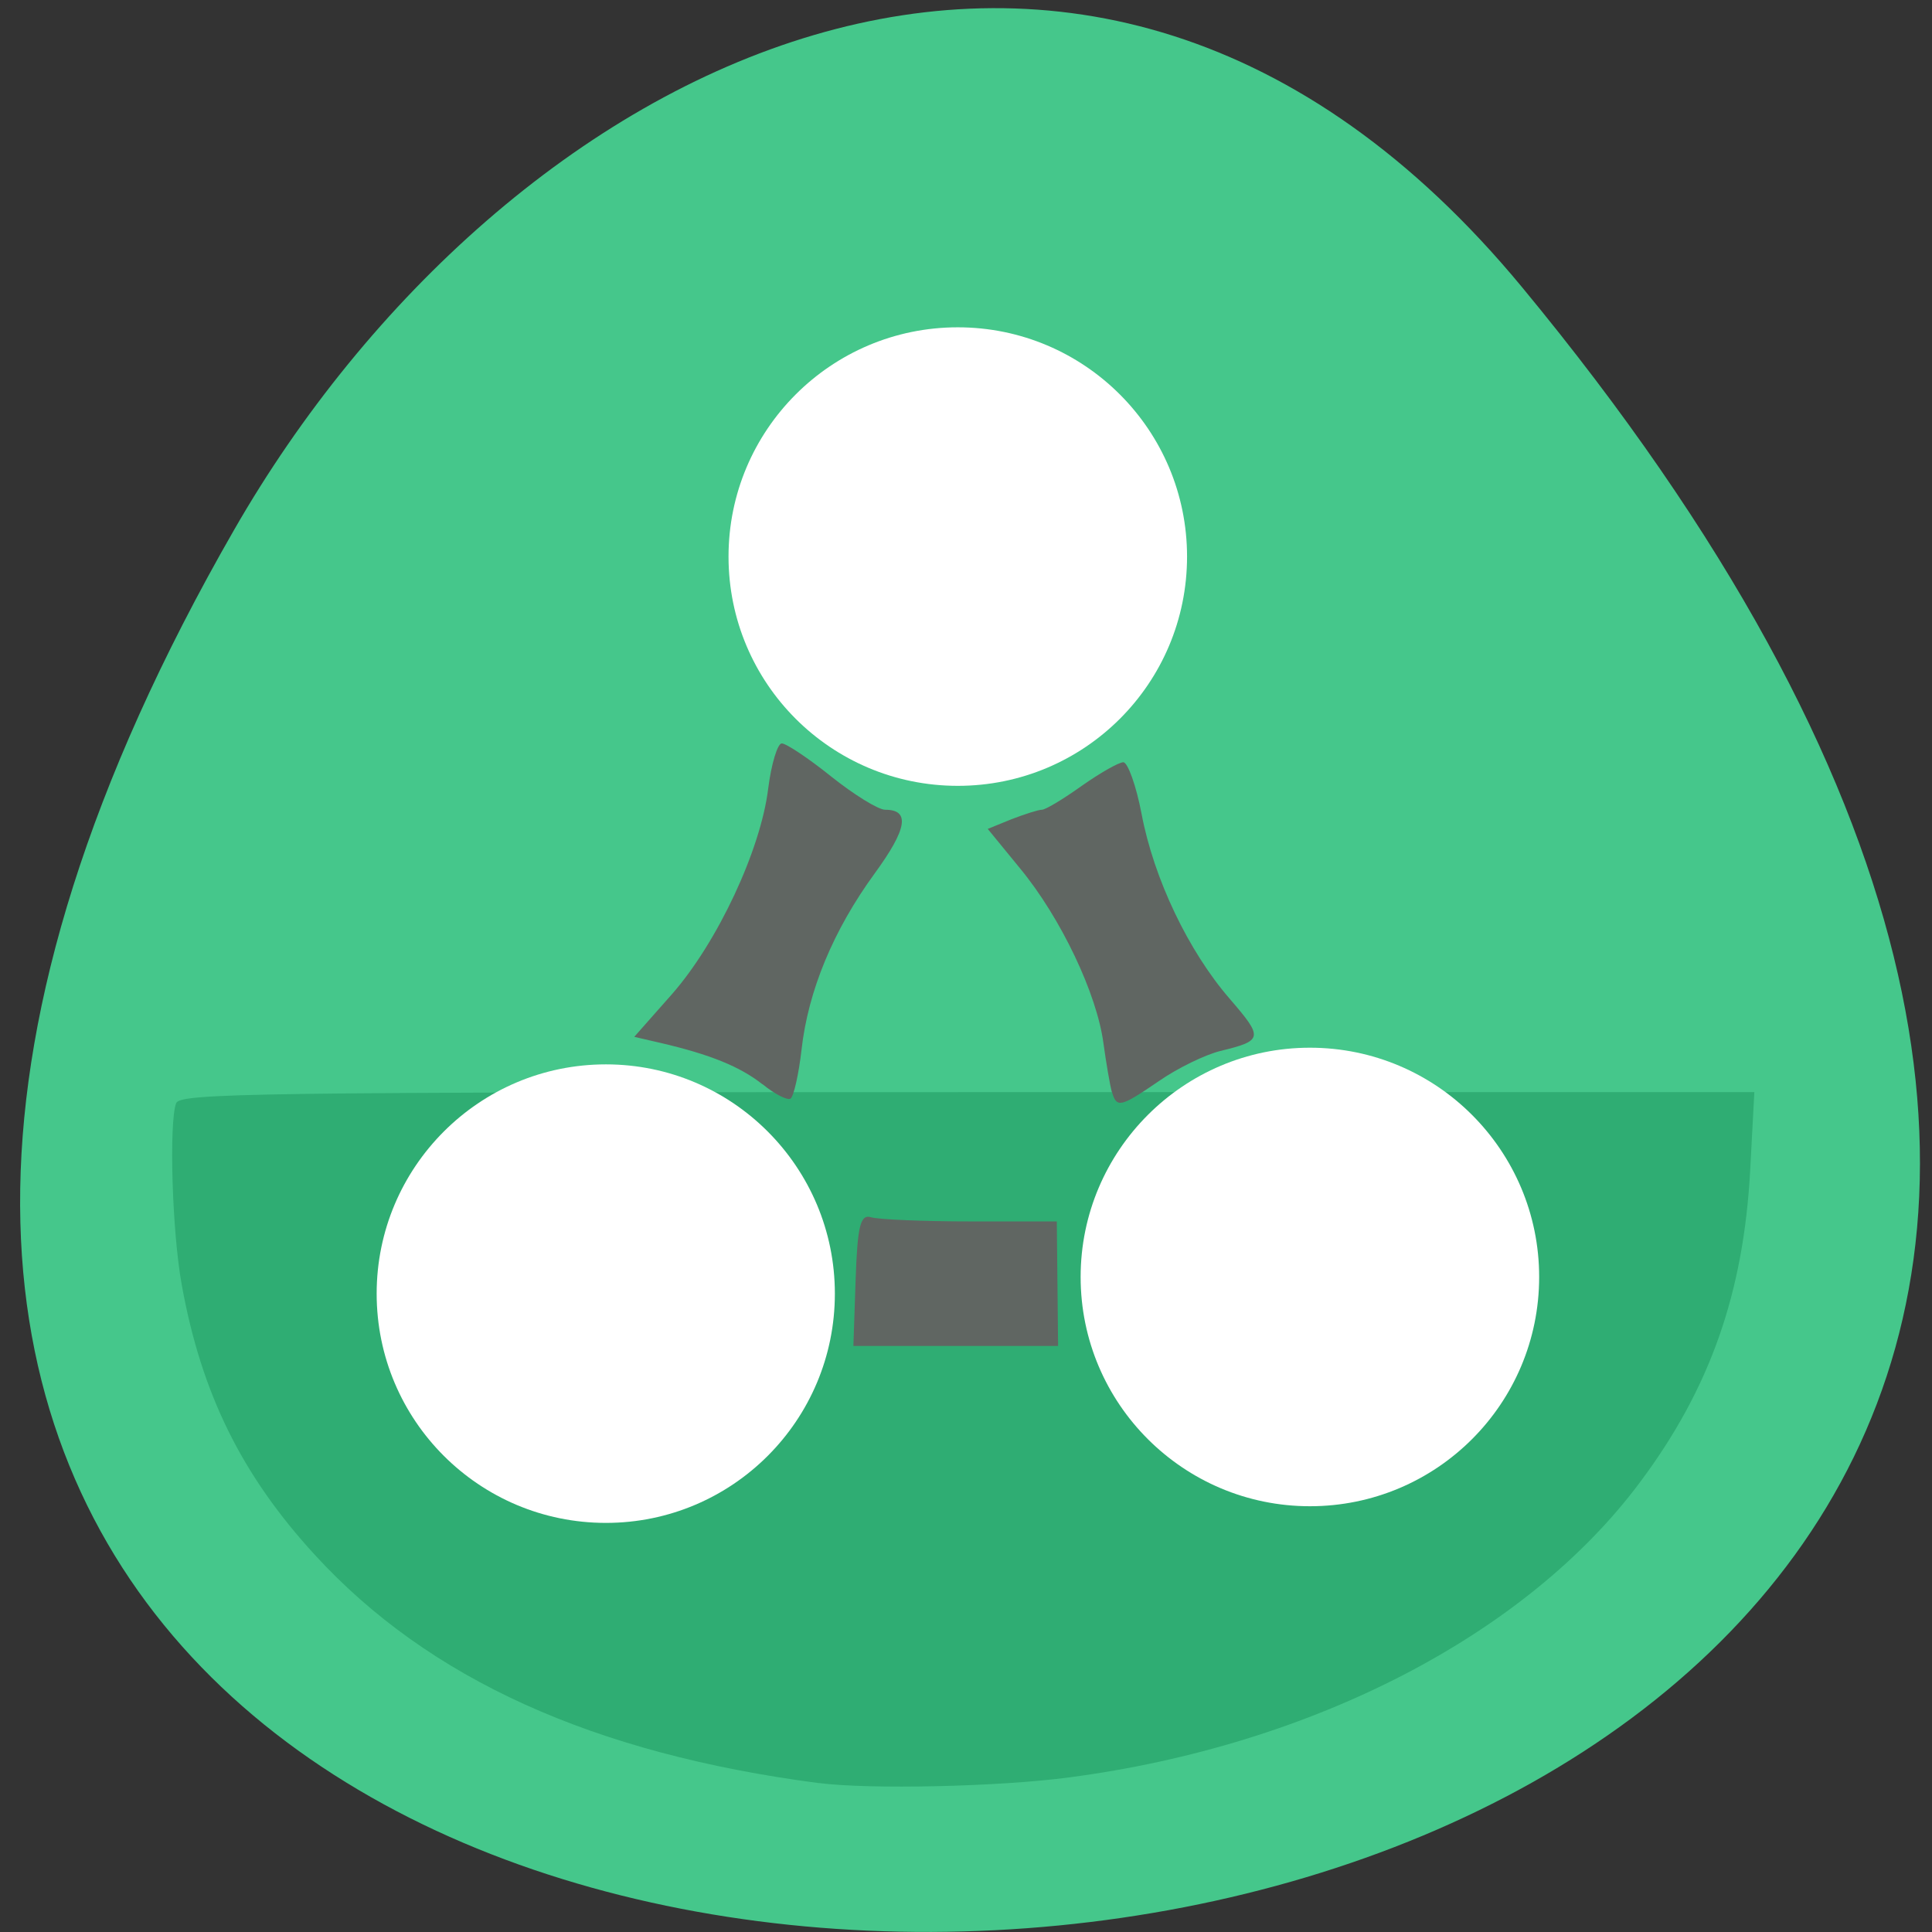 <svg xmlns="http://www.w3.org/2000/svg" viewBox="0 0 24 24"><rect x="0" y="0" width="24" height="24" fill="#333333" stroke="none"/><path d="m 18.906 3.566 c 20.559 24.867 -30.578 28.402 -16 3.02 c 3.32 -5.789 10.555 -9.605 16 -3.02" fill="#45c78b"/><path d="m 10.168 22.15 c -2.801 -0.367 -4.844 -1.293 -6.258 -2.836 c -0.91 -0.992 -1.41 -2.01 -1.652 -3.352 c -0.121 -0.66 -0.16 -2.02 -0.07 -2.258 c 0.047 -0.125 0.992 -0.137 9.828 -0.137 h 9.777 l -0.051 0.961 c -0.082 1.535 -0.5 2.723 -1.371 3.887 c -1.41 1.891 -4.063 3.266 -7.086 3.664 c -0.875 0.117 -2.484 0.152 -3.117 0.07" fill="#2fad73"/><path d="m 10.629 15.895 c 0.023 -0.672 0.059 -0.816 0.195 -0.773 c 0.094 0.027 0.648 0.051 1.238 0.051 h 1.066 l 0.016 1.547 h -2.543 m -1.129 -3.25 c -0.277 -0.219 -0.648 -0.371 -1.273 -0.516 l -0.32 -0.074 l 0.469 -0.531 c 0.563 -0.641 1.102 -1.789 1.195 -2.555 c 0.039 -0.309 0.117 -0.559 0.168 -0.559 c 0.055 0 0.332 0.184 0.613 0.41 c 0.285 0.227 0.586 0.414 0.672 0.414 c 0.313 0 0.273 0.238 -0.129 0.789 c -0.516 0.707 -0.828 1.461 -0.91 2.191 c -0.035 0.309 -0.098 0.582 -0.137 0.609 c -0.039 0.023 -0.195 -0.055 -0.348 -0.18 m 4.34 0.098 c -0.023 -0.082 -0.07 -0.355 -0.105 -0.609 c -0.082 -0.613 -0.527 -1.551 -1.031 -2.164 l -0.406 -0.496 l 0.297 -0.121 c 0.164 -0.063 0.332 -0.117 0.375 -0.117 c 0.047 0 0.266 -0.133 0.496 -0.297 c 0.227 -0.16 0.461 -0.293 0.516 -0.293 c 0.055 0 0.16 0.289 0.227 0.641 c 0.152 0.805 0.582 1.707 1.098 2.301 c 0.418 0.484 0.41 0.516 -0.121 0.645 c -0.188 0.047 -0.527 0.211 -0.758 0.371 c -0.48 0.328 -0.527 0.34 -0.586 0.141" fill="#606662"/><g fill="#fff"><path d="m 14.746 6.914 c 0 1.574 -1.273 2.848 -2.848 2.848 c -1.574 0 -2.848 -1.273 -2.848 -2.848 c 0 -1.57 1.273 -2.848 2.848 -2.848 c 1.574 0 2.848 1.277 2.848 2.848"/><path d="m 19.12 15.863 c 0 1.574 -1.273 2.848 -2.848 2.848 c -1.57 0 -2.848 -1.273 -2.848 -2.848 c 0 -1.57 1.277 -2.848 2.848 -2.848 c 1.574 0 2.848 1.277 2.848 2.848"/><path d="m 10.371 16.07 c 0 1.574 -1.273 2.848 -2.844 2.848 c -1.574 0 -2.848 -1.273 -2.848 -2.848 c 0 -1.57 1.273 -2.848 2.848 -2.848 c 1.57 0 2.844 1.277 2.844 2.848"/></g></svg>